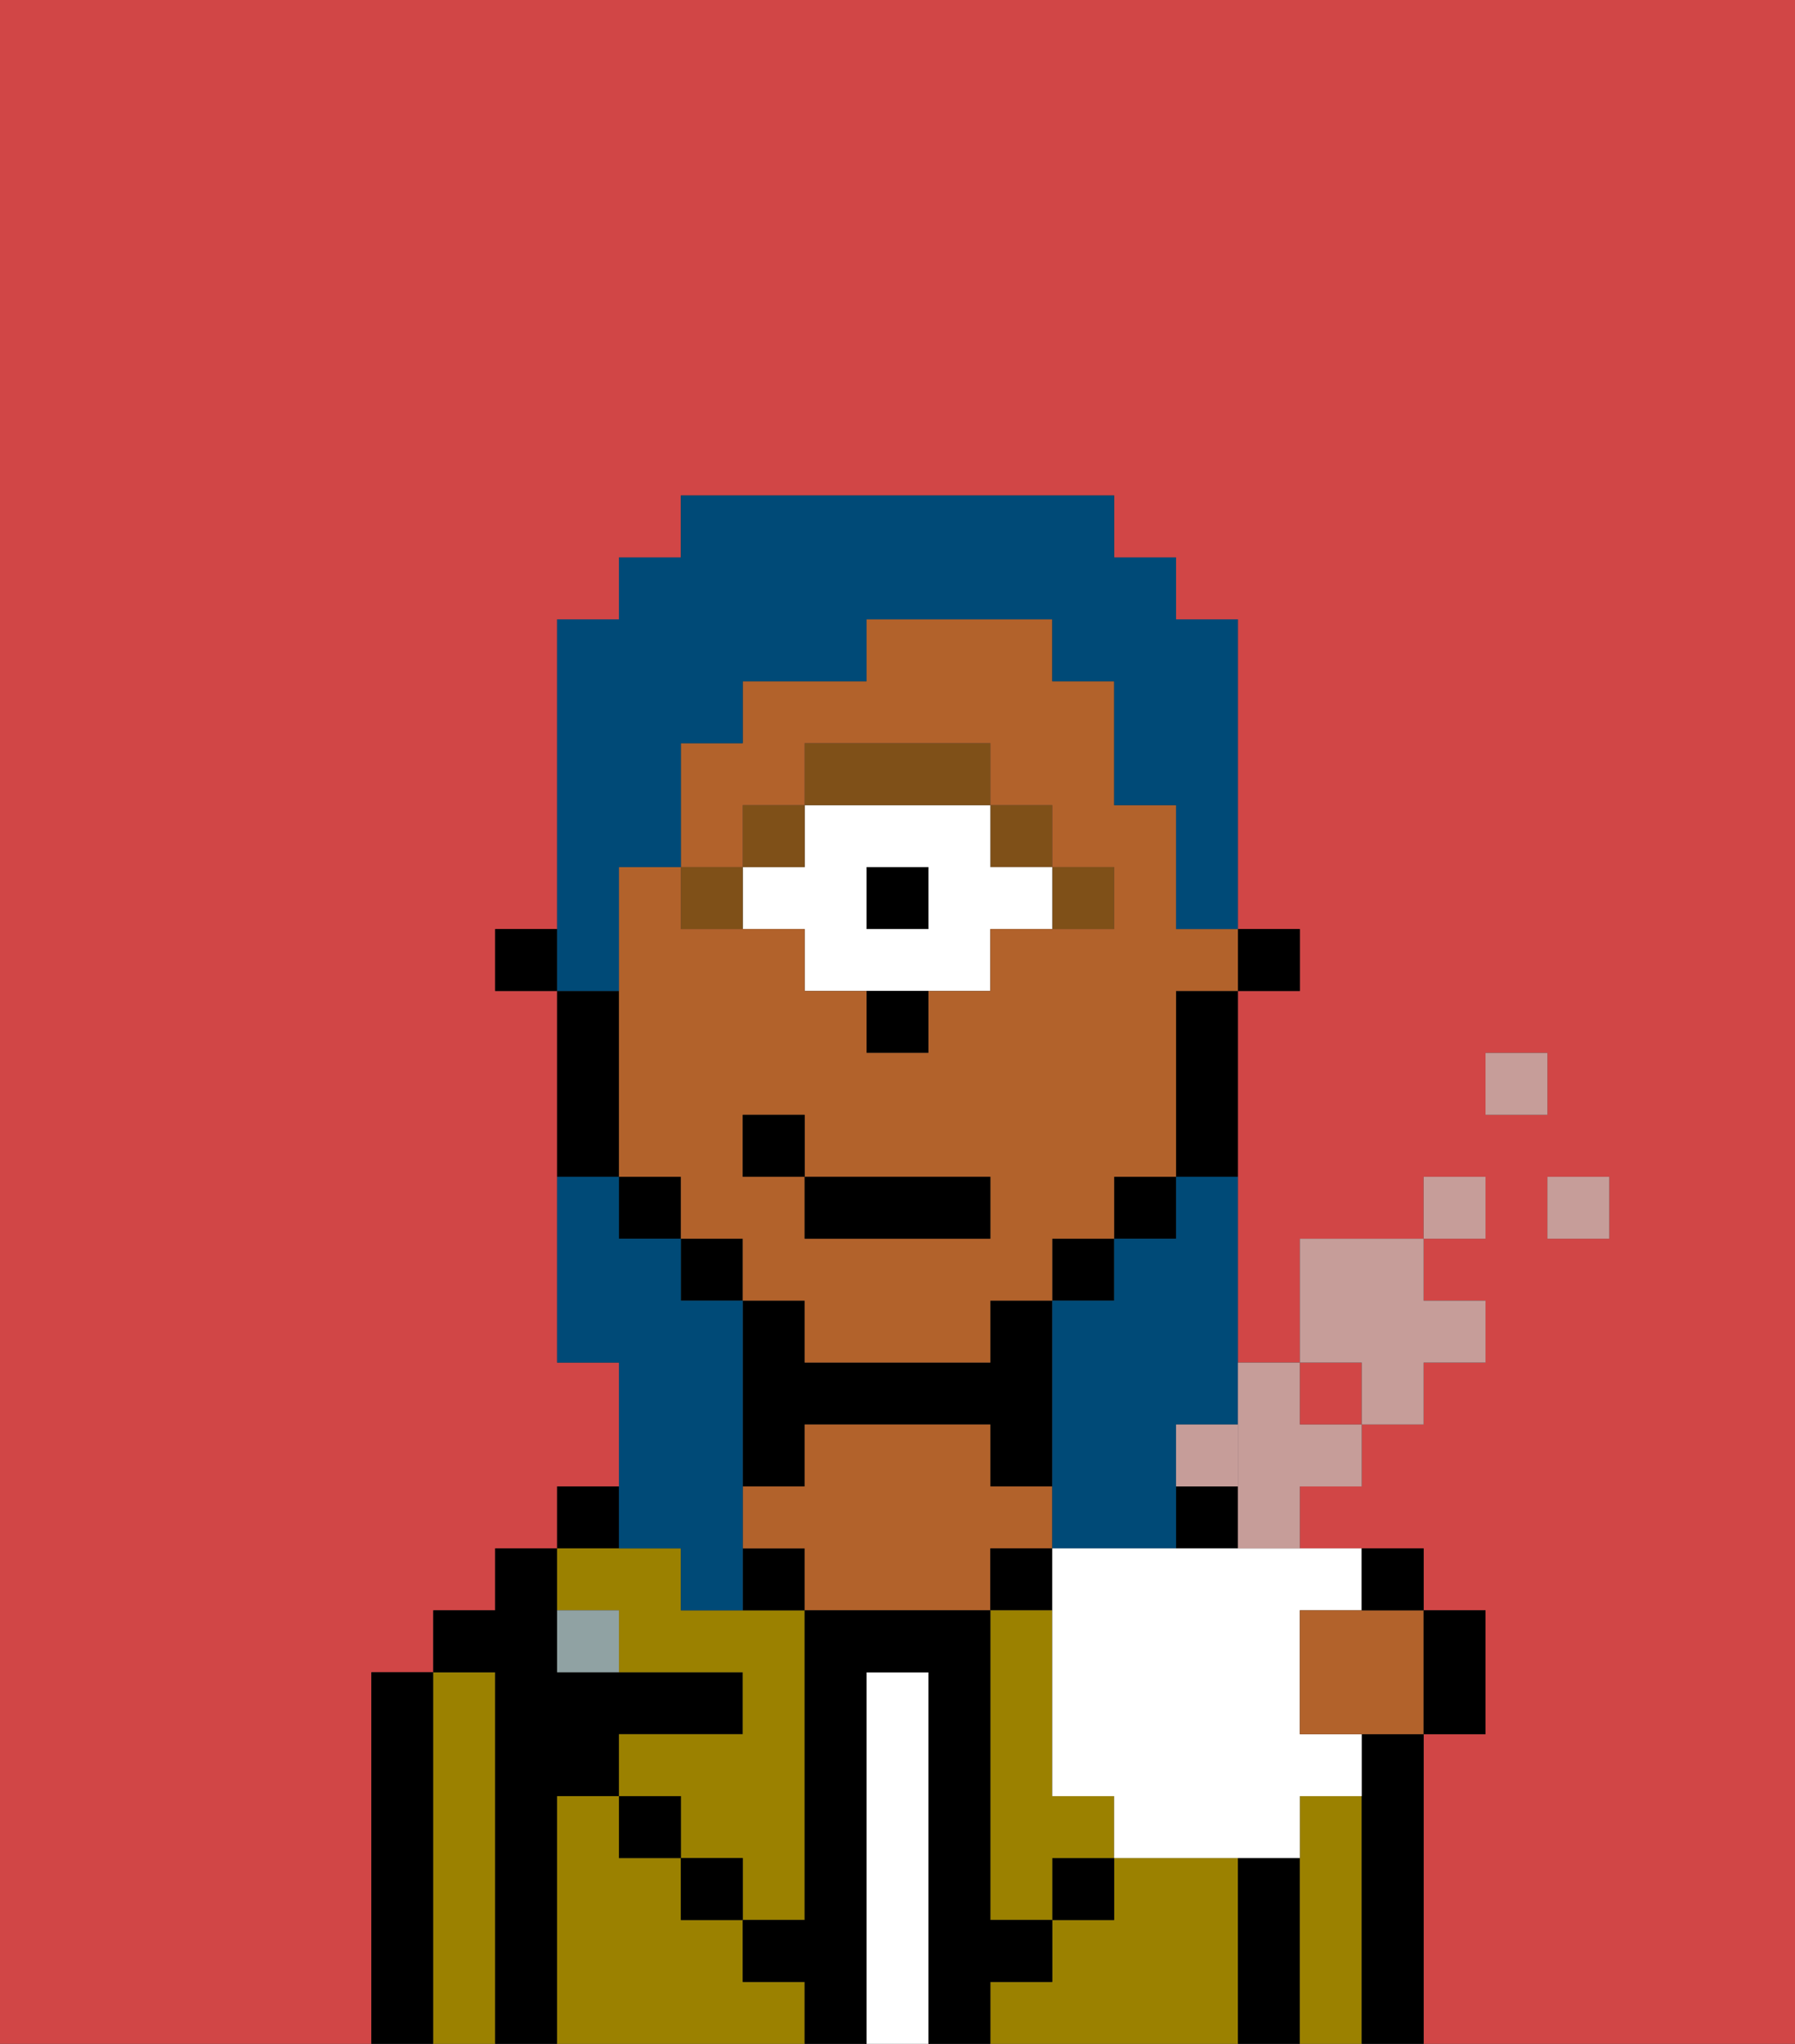 <svg xmlns="http://www.w3.org/2000/svg" viewBox="0 0 29 33"><rect x="0" y="0" width="29" height="33" fill="#333333" stroke="none"/><defs><style>polygon,rect,path{shape-rendering:crispedges;}.gb187-1{fill:#d14646;}.gb187-2{fill:#000000;}.gb187-3{fill:#9b8100;}.gb187-4{fill:#ffffff;}.gb187-5{fill:#b2622b;}.gb187-6{fill:#90a2a3;}.gb187-7{fill:#7f5018;}.gb187-8{fill:#ffffff;}.gb187-9{fill:#004a77;}.gb187-10{fill:#c69d99;}.gb187-11{fill:#C69D99;}</style></defs><rect class="gb187-1" x="18" y="20" height="1"/><rect class="gb187-1" x="19" y="19" height="1"/><rect class="gb187-1" x="17" y="21" height="1"/><rect class="gb187-1" x="21" y="22" width="1" height="1"/><path class="gb187-1" d="M0,33H6V27H7V26H8V25H9V24h1V22H9V16H8V15H9V10h1V9h1V8h7V9h1v1h1v5h1v1H20v3h0v3h1V20h2V19h1v1H23v1h1v1H23v1H22v1H21v1h2v1h1v2H23v5h6V0H0ZM26,20H25V19h1Zm-2-3h1v1H24Z"/><rect class="gb187-1" x="20" y="24" height="1"/><path class="gb187-2" d="M7,27H6v6H7V27Z"/><path class="gb187-3" d="M8,27H7v6H8V27Z"/><path class="gb187-2" d="M9,29h1V28h2V27H9V25H8v1H7v1H8v6H9V29Z"/><rect class="gb187-2" x="9" y="24" width="1" height="1"/><path class="gb187-3" d="M12,32V31H11V30H10V29H9v4h4V32Z"/><path class="gb187-3" d="M10,26v1h2v1H10v1h1v1h1v1h1V26H11V25H9v1Z"/><rect class="gb187-2" x="10" y="29" width="1" height="1"/><path class="gb187-2" d="M13,23h3v1h1V23h0V22h0V21H16v1H13V21H12v3h1Z"/><path class="gb187-2" d="M12,25v1h1V25Z"/><path class="gb187-4" d="M15,27H14v6h1V27Z"/><path class="gb187-5" d="M17,25V24H16V23H13v1H12v1h1v1h3V25Z"/><rect class="gb187-2" x="16" y="25" width="1" height="1"/><path class="gb187-3" d="M20,30H18v1H17v1H16v1h4V30Z"/><rect class="gb187-3" x="17" y="23" height="1"/><rect class="gb187-2" x="17" y="24" height="1"/><rect class="gb187-2" x="17" y="30" width="1" height="1"/><rect class="gb187-2" x="19" y="24" width="1" height="1"/><path class="gb187-3" d="M17,29V26H16v5h1V30h1V29Z"/><path class="gb187-2" d="M21,30H20v3h1V30Z"/><path class="gb187-3" d="M22,29H21v4h1V29Z"/><path class="gb187-2" d="M23,28H22v5h1V28Z"/><rect class="gb187-2" x="11" y="30" width="1" height="1"/><path class="gb187-2" d="M17,32V31H16V26H13v5H12v1h1v1h1V27h1v6h1V32Z"/><path class="gb187-6" d="M9,26v1h1V26Z"/><rect class="gb187-2" x="20" y="15" width="1" height="1"/><path class="gb187-2" d="M19,17v2h1V16H19Z"/><polygon class="gb187-2" points="19 20 19 19 18 19 18 20 18 20 19 20"/><polygon class="gb187-2" points="18 21 18 20 17 20 17 21 17 21 18 21"/><rect class="gb187-2" x="11" y="20" width="1" height="1"/><rect class="gb187-2" x="10" y="19" width="1" height="1"/><path class="gb187-2" d="M10,18V16H9v3h1Z"/><rect class="gb187-2" x="8" y="15" width="1" height="1"/><rect class="gb187-7" x="17" y="14" width="1" height="1"/><rect class="gb187-7" x="16" y="13" width="1" height="1"/><rect class="gb187-2" x="14" y="14" width="1" height="1"/><path class="gb187-8" d="M13,15v1h3V15h1V14H16V13H13v1H12v1Zm1-1h1v1H14Z"/><path class="gb187-7" d="M16,13V12H13v1h3Z"/><rect class="gb187-7" x="12" y="13" width="1" height="1"/><rect class="gb187-7" x="11" y="14" width="1" height="1"/><path class="gb187-2" d="M14,17h1V16H14Z"/><path class="gb187-5" d="M19,14V13H18V11H17V10H14v1H12v1H11v2h1V13h1V12h3v1h1v1h1v1H16v1H15v1H14V16H13V15H11V14H10v5h1v1h1v1h1v1h3V21h1V20h1V19h1V16h1V15H19Zm-3,6H13V19H12V18h1v1h3Z"/><rect class="gb187-2" x="13" y="19" width="3" height="1"/><rect class="gb187-2" x="12" y="18" width="1" height="1"/><path class="gb187-9" d="M19,20H18v1H17v4h2V23h1V19H19Z"/><path class="gb187-9" d="M10,15V14h1V12h1V11h2V10h3v1h1v2h1v2h1V10H19V9H18V8H11V9H10v1H9v6h1Z"/><path class="gb187-9" d="M11,25v1h1V21H11V20H10V19H9v3h1v3Z"/><path class="gb187-8" d="M20,25H17v4h1v1h3V29h1V28H21V26h1V25H20Z"/><rect class="gb187-10" x="25" y="19" width="1" height="1"/><rect class="gb187-10" x="24" y="17" width="1" height="1"/><rect class="gb187-10" x="23" y="19" width="1" height="1"/><path class="gb187-10" d="M22,23h1V22h1V21H23V20H21v2h1Z"/><path class="gb187-10" d="M20,24v1h1V24h1V23H21V22H20v2Z"/><path class="gb187-11" d="M20,24V23H19v1Z"/><path class="gb187-5" d="M22,26H21v2h2V26H22Z"/><path class="gb187-2" d="M22.5,26H23V25H22v1Z"/><path class="gb187-2" d="M24,28V26H23v2Z"/></svg>